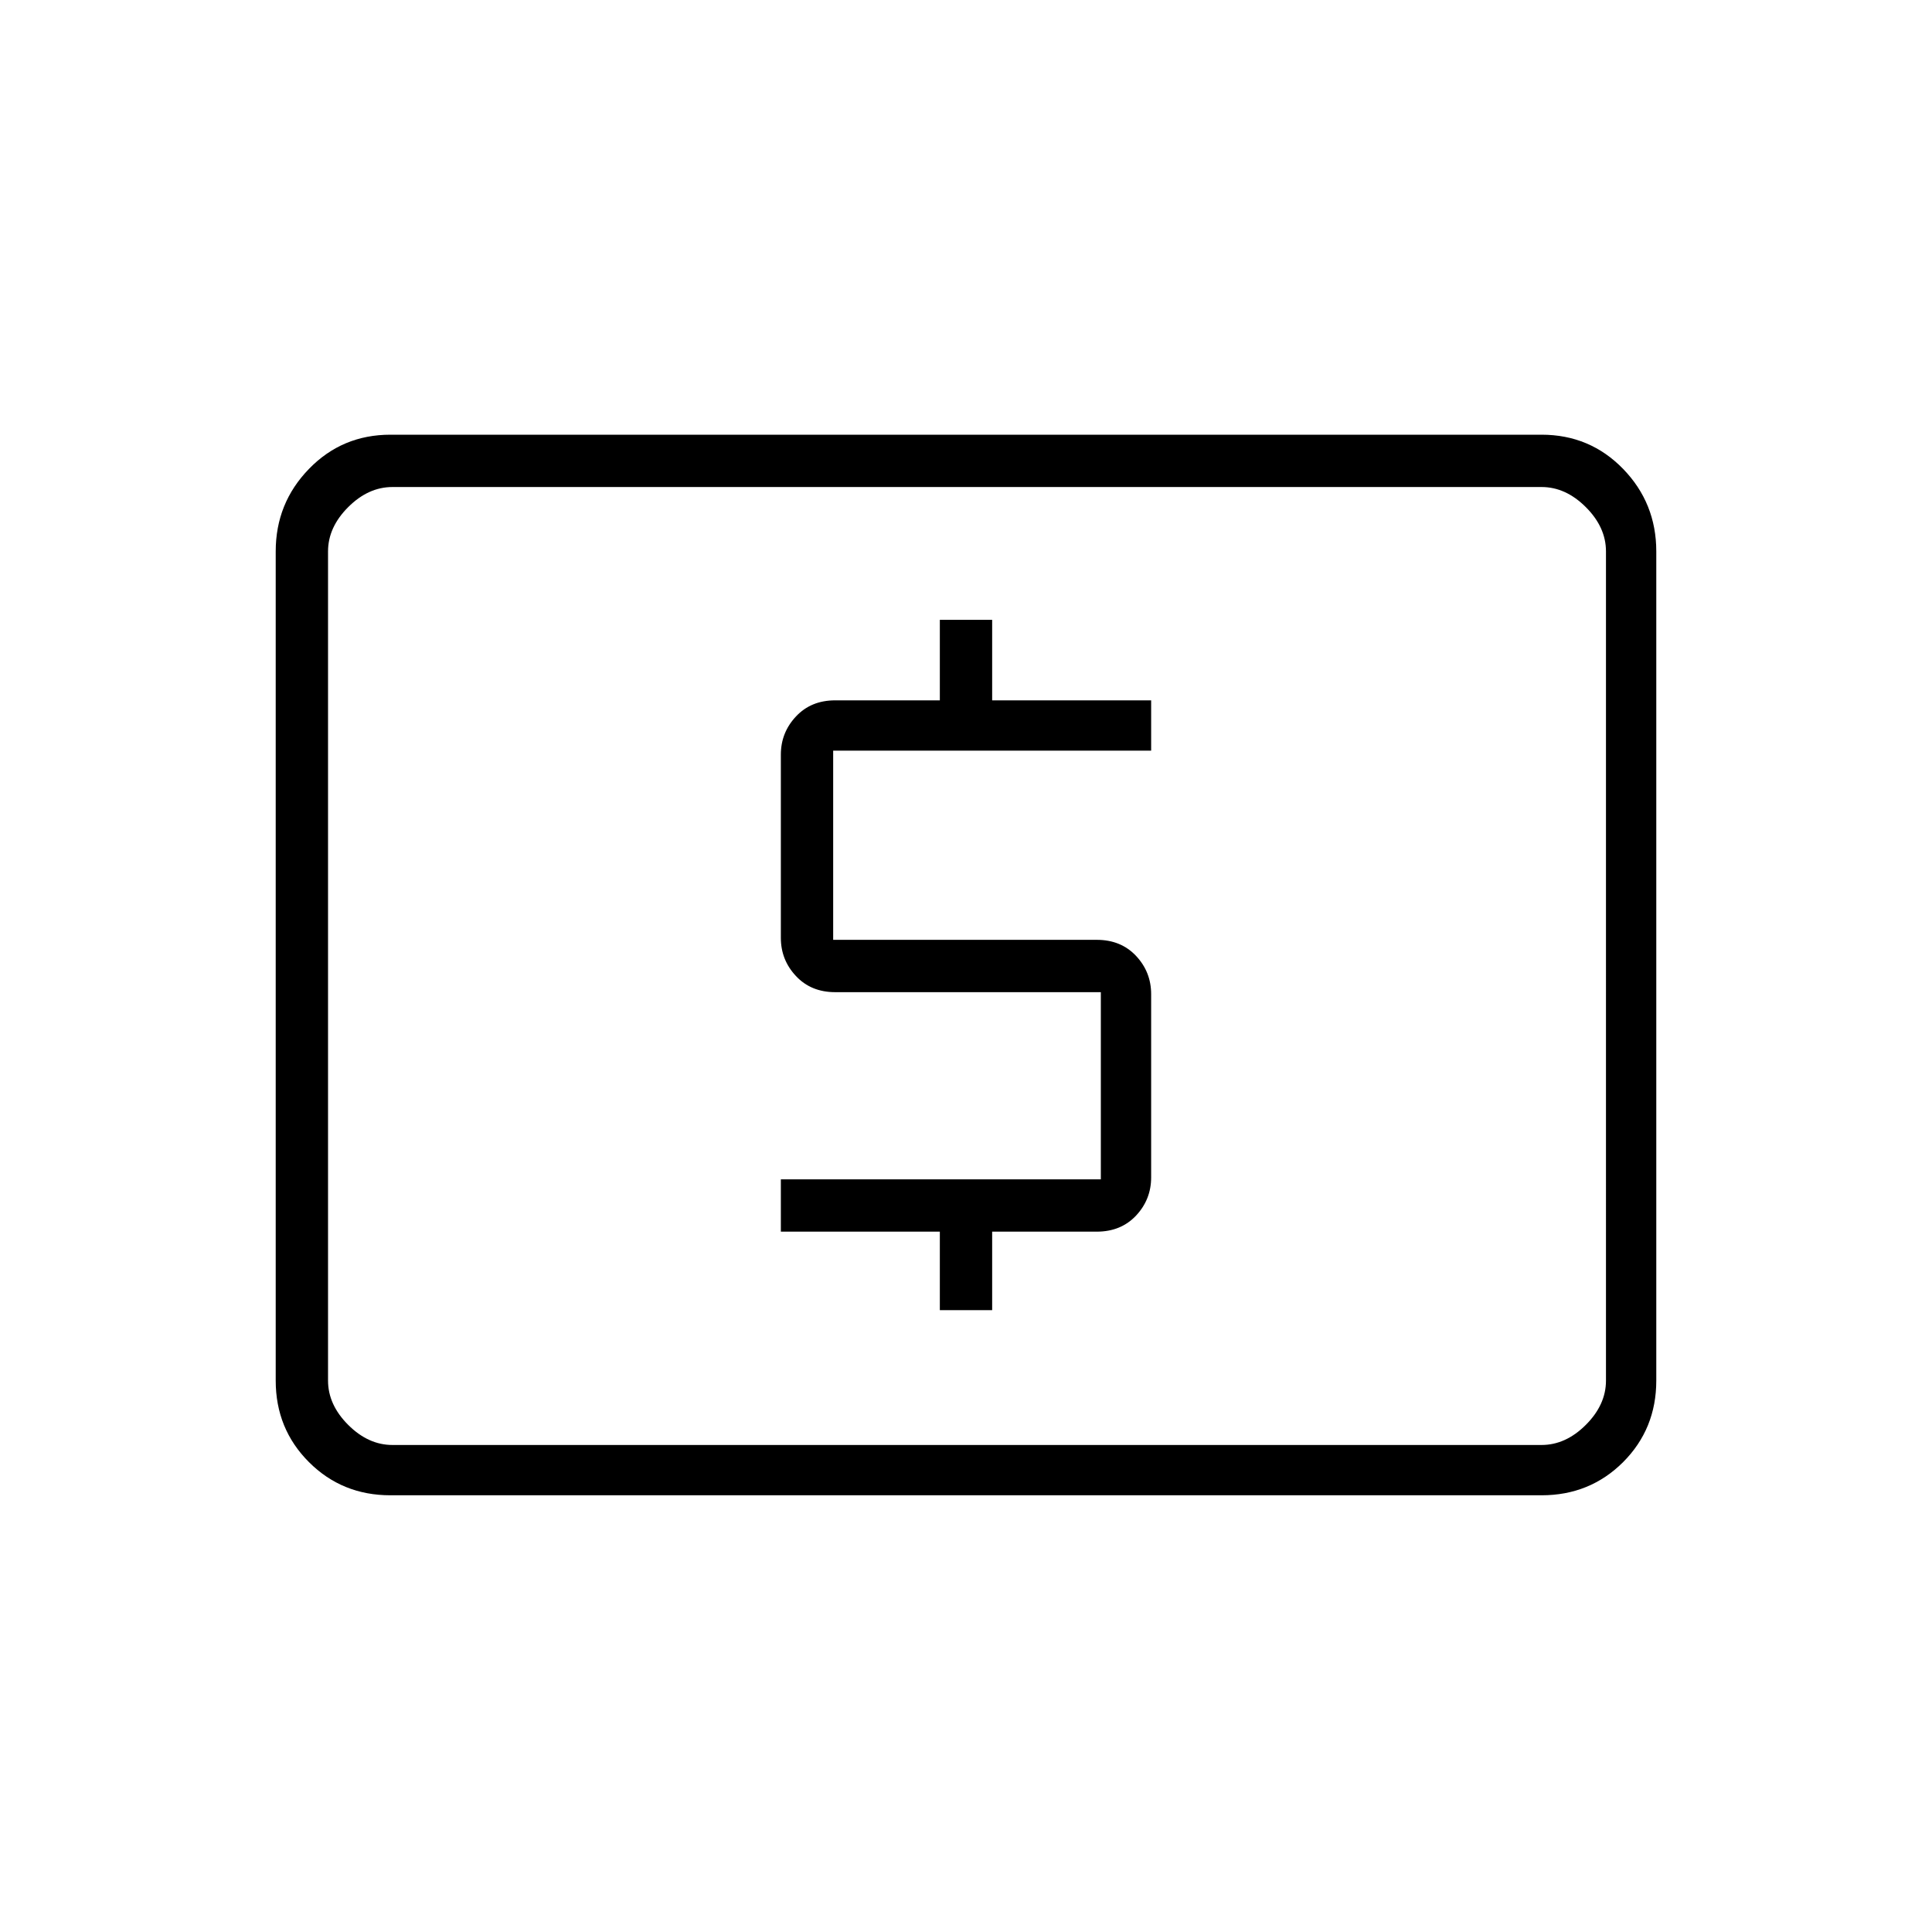 <svg xmlns="http://www.w3.org/2000/svg" height="24" width="24"><path d="M11.675 16.275h.65V15.3h1.3q.3 0 .488-.2.187-.2.187-.475V12.35q0-.275-.187-.475-.188-.2-.488-.2H10.35v-2.35h3.95V8.7h-1.975v-1h-.65v1h-1.3q-.3 0-.487.2-.188.2-.188.475v2.275q0 .275.188.475.187.2.487.2h3.3v2.325H9.7v.65h1.975Zm-6.825 2.3q-.6 0-1.012-.412-.413-.413-.413-1.013V6.85q0-.6.413-1.025Q4.25 5.4 4.85 5.4h14.3q.6 0 1.013.425.412.425.412 1.025v10.3q0 .6-.412 1.013-.413.412-1.013.412Zm.025-.625H19.15q.3 0 .55-.25.25-.25.25-.55V6.85q0-.3-.25-.55-.25-.25-.55-.25H4.875q-.3 0-.55.25-.25.25-.25.55v10.3q0 .3.25.55.25.25.55.25Zm-.8 0V6.05 17.95Z"/></svg>